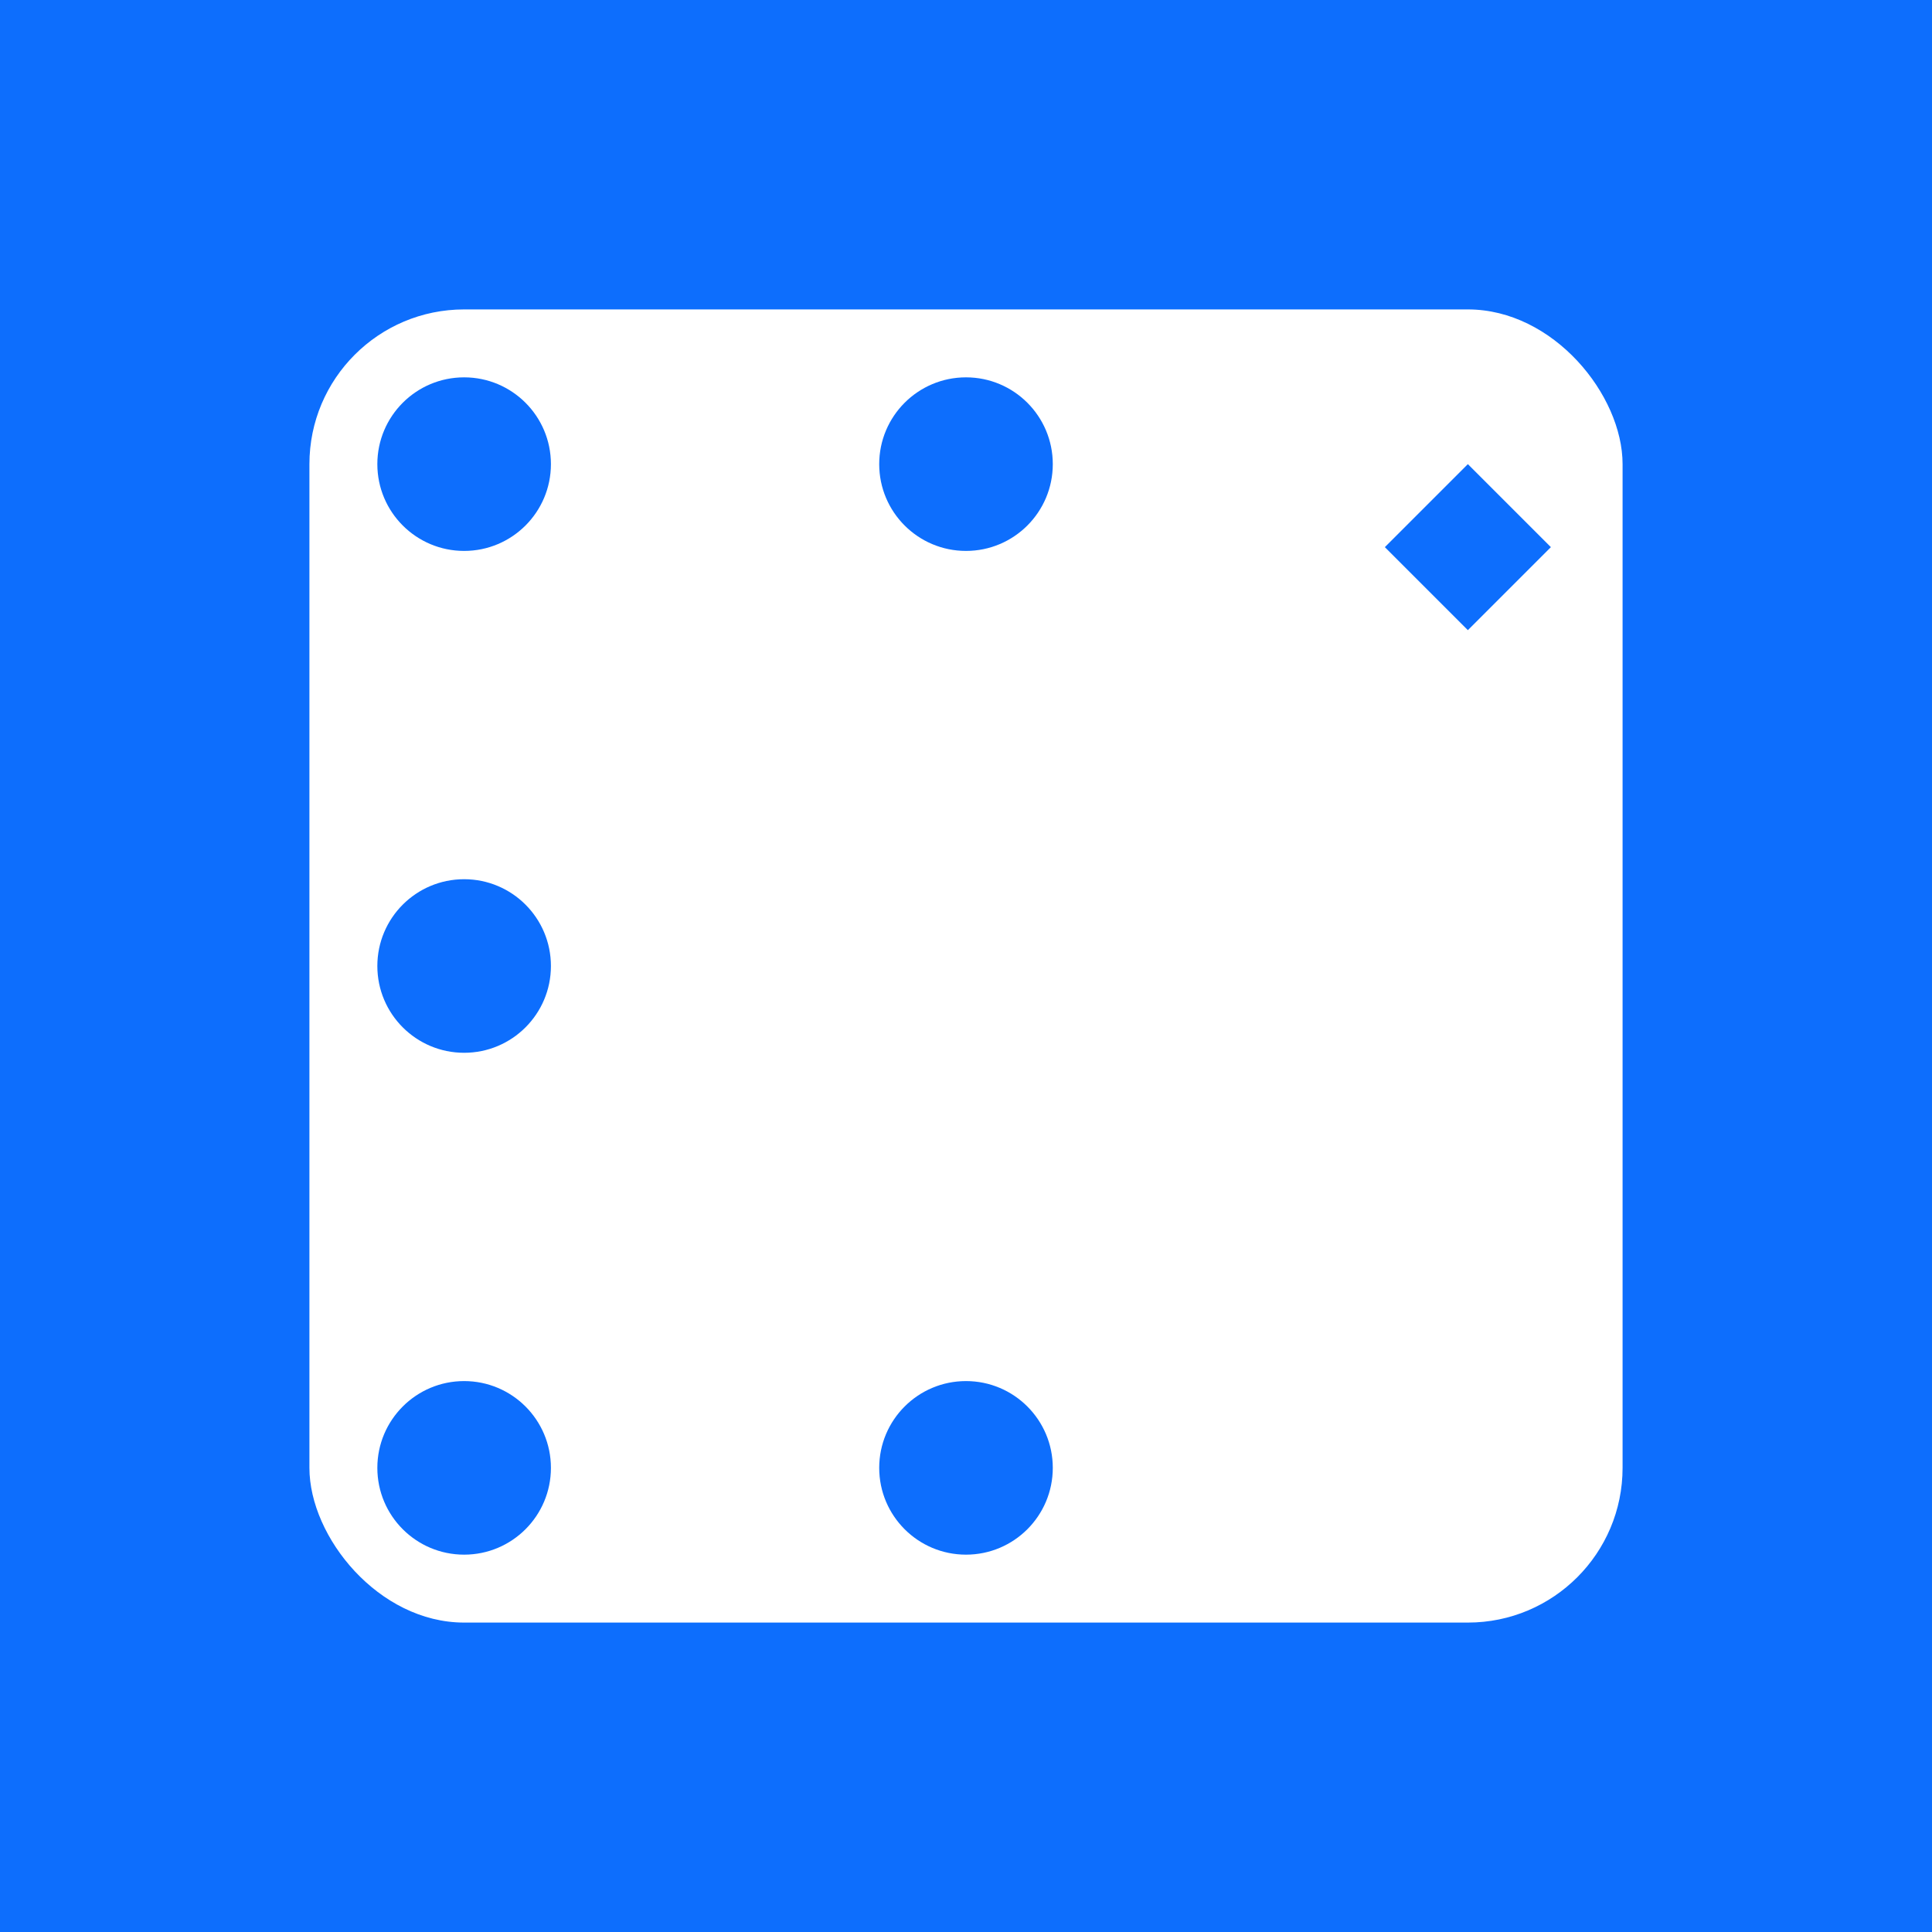 <svg xmlns="http://www.w3.org/2000/svg" width="1024" height="1024" viewBox="0 0 1024 1024">
  <rect width="100%" height="100%" fill="#0d6efd"/>
  <rect x="164" y="164" width="696" height="696" rx="82" ry="82" fill="#ffffff"/>
  <g fill="#0d6efd">
    <circle cx="246" cy="246" r="46" />
    <circle cx="512" cy="246" r="46" />
    <circle cx="246" cy="512" r="46" />
    <circle cx="246" cy="778" r="46" />
    <circle cx="512" cy="778" r="46" />
    <polygon points="778,246 822,290 778,334 734,290" />
  </g>
</svg>